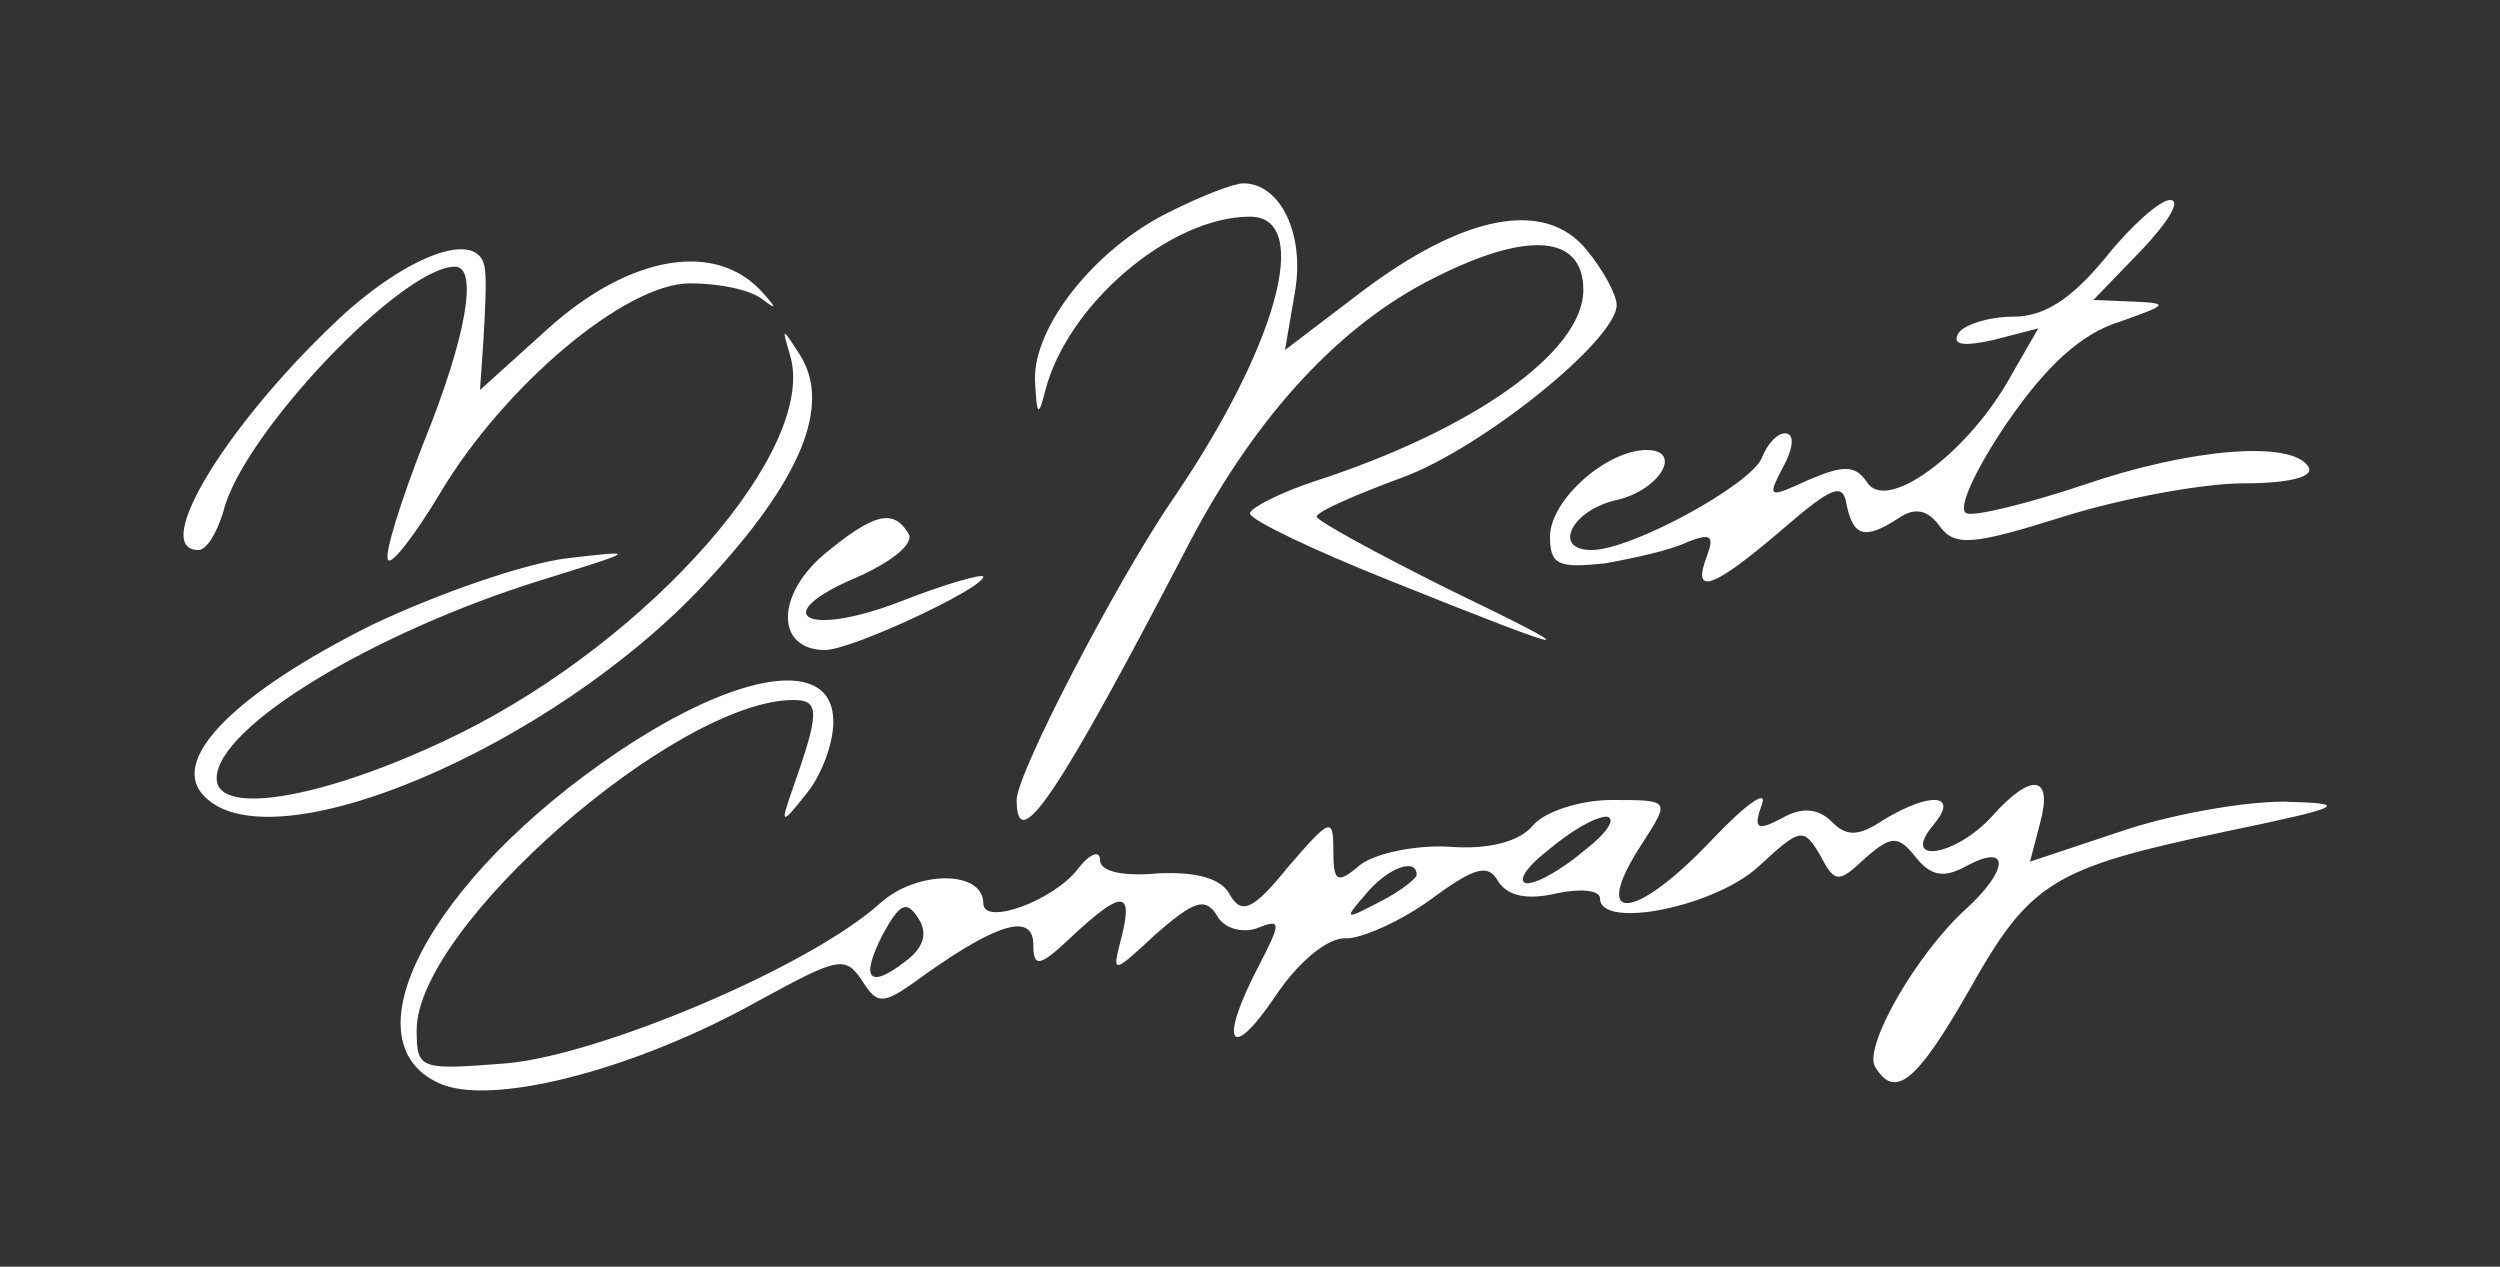 
<svg version="1.0" xmlns="http://www.w3.org/2000/svg"
 width="150pt" height="76pt" viewBox="0 0 150 76"
 preserveAspectRatio="xMidYMid meet">

<rect x="0" y="0" width="150" height="76" fill="#333333" stroke="none"/>

<g transform="translate(0,76) scale(0.1,-0.1)"
fill="#fff" stroke="none">
<path d="M702 633 c-45 -22 -82 -69 -81 -101 1 -21 2 -23 6 -7 13 52 75 105
123 105 38 0 16 -79 -48 -172 -33 -49 -92 -162 -92 -178 0 -34 24 1 104 155
40 76 90 130 146 158 57 29 90 26 90 -7 0 -37 -66 -84 -162 -115 -21 -7 -38
-16 -38 -19 0 -4 38 -22 83 -40 117 -47 122 -47 35 -5 -42 21 -77 40 -78 43 0
3 23 13 50 23 48 17 130 83 130 104 0 6 -8 21 -18 33 -25 31 -74 21 -135 -25
l-46 -35 6 35 c6 35 -9 65 -31 65 -6 0 -26 -8 -44 -17z"/>
<path d="M1263 605 c-20 -24 -36 -35 -55 -35 -15 0 -30 -5 -33 -10 -4 -7 3 -8
21 -4 l27 7 -19 -33 c-26 -44 -73 -78 -84 -59 -7 10 -14 10 -35 1 -24 -11 -25
-11 -15 8 6 11 7 20 1 20 -5 0 -11 -7 -14 -15 -7 -16 -78 -55 -102 -55 -24 0
-12 24 15 30 26 6 40 30 18 30 -24 0 -58 -30 -58 -52 0 -17 5 -19 33 -16 17 3
40 8 50 13 13 5 16 4 11 -9 -9 -24 4 -19 45 16 30 26 37 29 39 15 4 -19 11
-21 31 -8 10 7 18 5 25 -5 9 -12 20 -11 74 6 35 11 84 20 108 20 28 0 43 4 39
10 -10 16 -71 11 -135 -11 -33 -11 -65 -19 -70 -17 -6 2 5 26 24 54 24 35 45
54 68 61 28 10 30 11 9 12 l-25 1 29 30 c16 17 24 30 17 30 -6 0 -24 -16 -39
-35z"/>
<path d="M208 573 c-69 -63 -119 -143 -89 -143 5 0 11 10 15 23 11 46 107 147
139 147 14 0 7 -42 -19 -106 -14 -36 -24 -68 -21 -70 2 -3 16 15 31 40 38 64
111 126 150 126 18 0 37 -4 44 -10 8 -6 8 -5 0 4 -28 32 -80 23 -129 -21 l-41
-37 2 29 c1 17 2 36 1 43 -2 24 -41 12 -83 -25z"/>
<path d="M474 547 c17 -56 -83 -170 -198 -227 -77 -38 -146 -51 -146 -27 0 31
95 88 195 119 58 18 58 18 15 13 -25 -3 -77 -21 -117 -40 -80 -40 -120 -79
-102 -101 38 -46 210 27 302 126 58 62 76 107 57 137 -11 17 -11 17 -6 0z"/>
<path d="M494 427 c-29 -25 -28 -57 1 -57 16 0 95 37 95 44 0 2 -22 -4 -50
-15 -57 -22 -80 -8 -25 15 20 9 34 20 30 26 -9 15 -21 12 -51 -13z"/>
<path d="M371 309 c-113 -76 -166 -176 -105 -200 33 -12 117 10 190 51 46 25
51 27 61 12 10 -16 13 -15 39 4 44 31 64 36 64 17 0 -14 4 -13 23 5 30 28 37
28 30 0 -6 -23 -6 -23 21 2 22 19 29 22 36 11 4 -8 15 -11 24 -8 15 6 15 4 1
-23 -24 -46 -17 -58 10 -18 14 21 32 36 43 35 9 0 32 10 50 23 27 20 35 22 41
11 6 -9 18 -11 35 -7 14 3 26 2 26 -3 0 -19 69 -5 95 19 25 23 27 24 37 7 9
-17 11 -17 27 -2 16 14 20 14 31 0 9 -11 17 -12 31 -4 25 13 24 -3 -1 -26 -30
-27 -62 -83 -55 -95 12 -20 25 -9 56 45 37 66 50 74 154 96 72 15 76 17 35 18
-25 0 -69 -8 -98 -18 l-54 -18 6 23 c8 29 -5 31 -29 4 -22 -24 -55 -29 -35 -5
16 19 -2 20 -30 3 -15 -10 -22 -10 -31 -1 -8 8 -18 9 -30 2 -15 -8 -17 -6 -12
8 4 10 -9 1 -29 -20 -48 -51 -75 -52 -42 -2 16 25 16 25 -19 25 -19 0 -40 -7
-47 -15 -8 -10 -27 -15 -51 -13 -20 1 -44 -4 -53 -11 -14 -12 -16 -10 -16 9 0
20 -2 19 -27 -10 -21 -26 -28 -29 -35 -17 -5 10 -20 14 -43 13 -21 -2 -35 1
-35 8 0 6 -6 4 -13 -5 -14 -19 -57 -35 -57 -21 0 20 -40 20 -62 0 -42 -38
-168 -91 -224 -96 -52 -4 -54 -4 -54 20 0 62 156 198 226 198 16 0 16 -7 -1
-55 -7 -20 -6 -20 9 -1 9 11 16 30 16 43 0 39 -56 31 -129 -18z m580 -59 c-13
-11 -28 -20 -35 -20 -6 1 0 10 13 20 13 11 28 20 35 20 6 -1 0 -10 -13 -20z
m-101 -15 c0 -2 -10 -10 -22 -16 -21 -11 -22 -11 -9 4 13 16 31 23 31 12z
m-307 -52 c-22 -17 -27 -10 -13 17 10 18 14 20 21 9 6 -9 3 -18 -8 -26z"/>
</g>
</svg>
